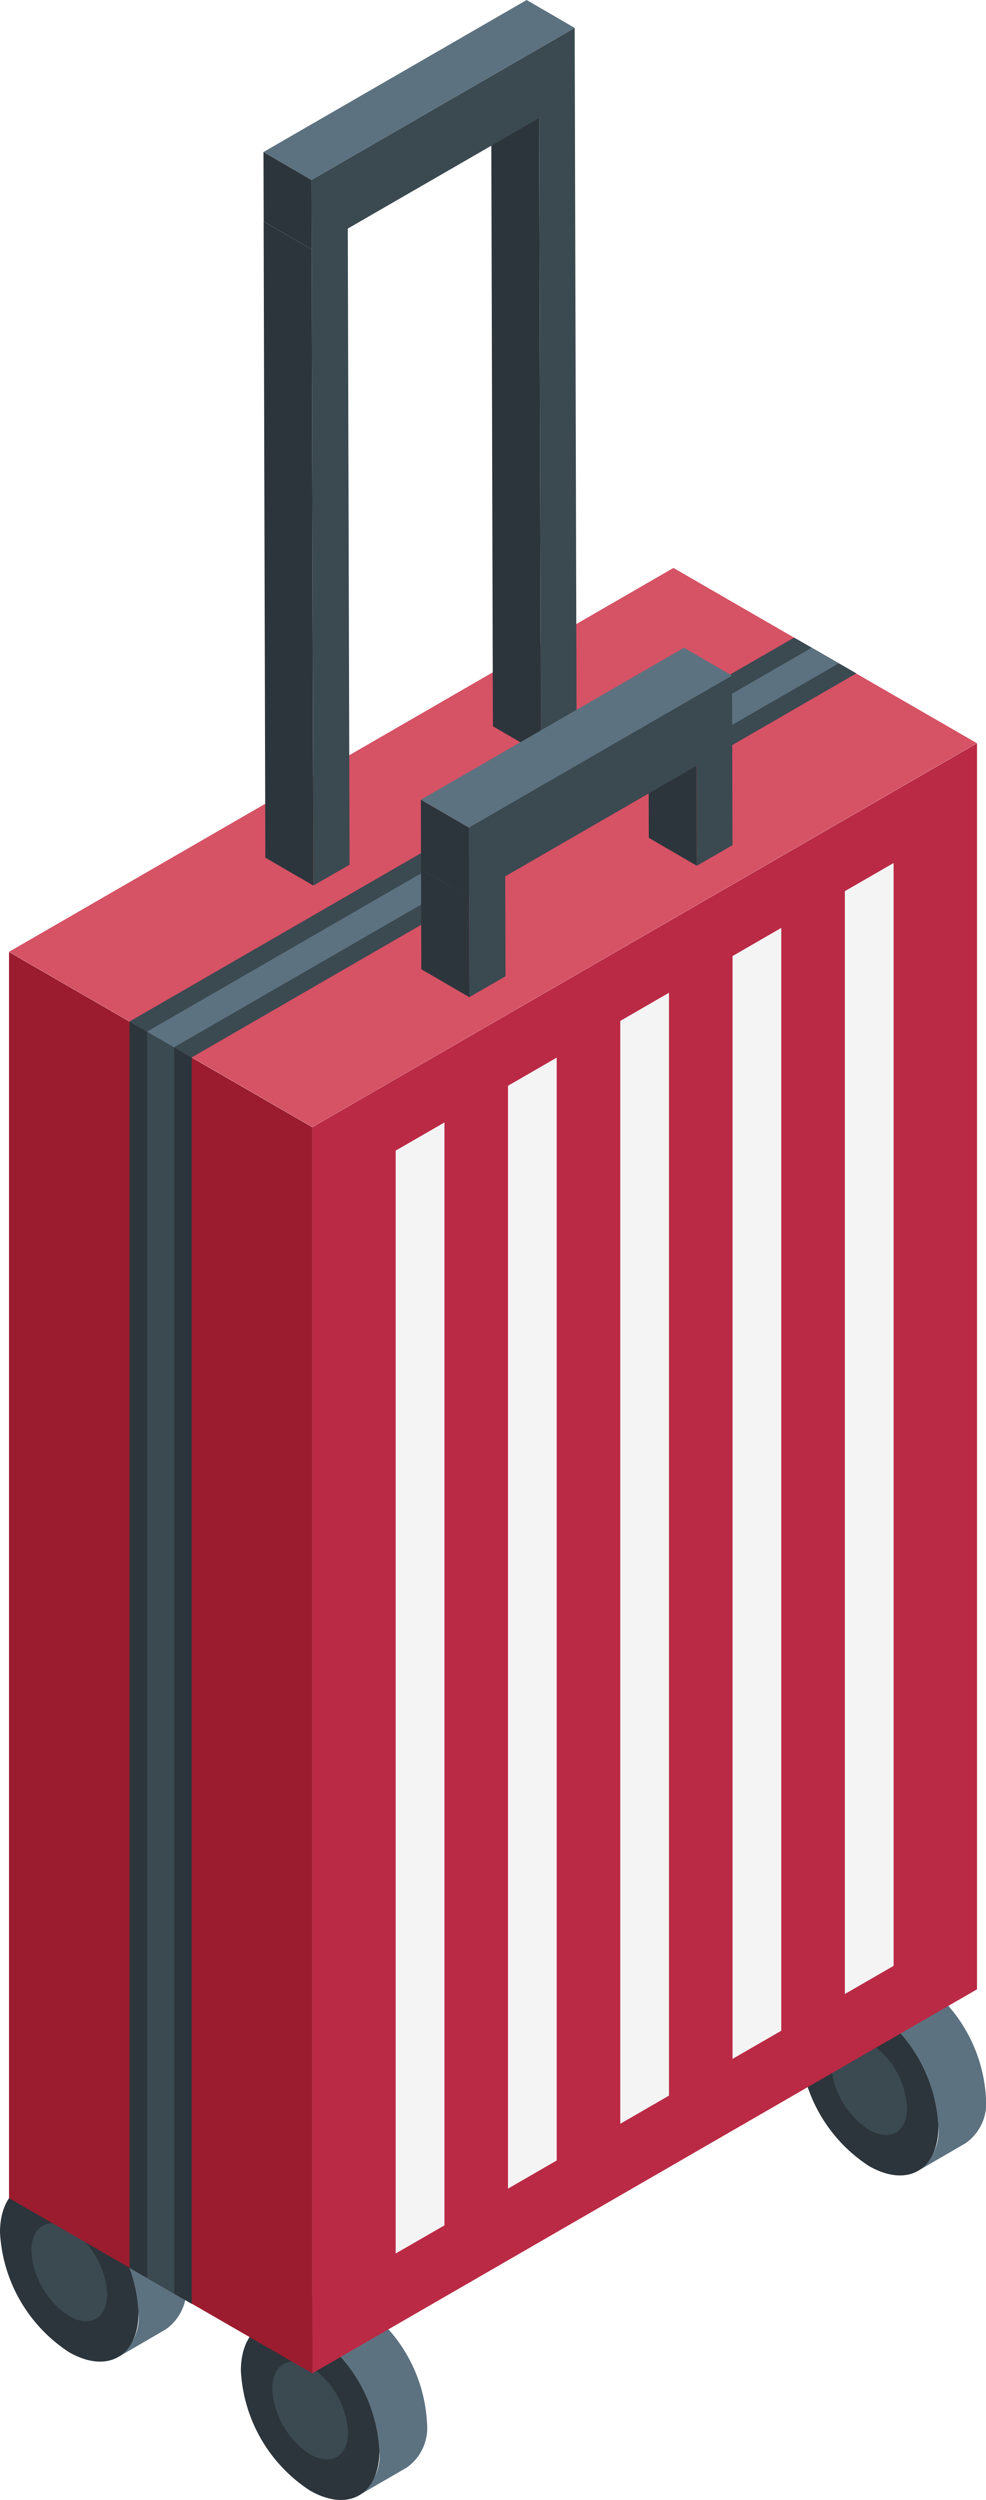 <svg xmlns="http://www.w3.org/2000/svg" width="57.28" height="145.143" viewBox="0 0 57.28 145.143">
  <g id="Group_9069" data-name="Group 9069" transform="translate(-0.034 -7.861)">
    <g id="Group_9068" data-name="Group 9068" transform="translate(0 0.001)">
      <g id="Group_9070" data-name="Group 9070" transform="translate(0 0)">
        <path id="Path_8630" data-name="Path 8630" d="M23.043,78.608l-2.767,1.608a2.821,2.821,0,0,1,2.844.274l2.767-1.608a2.816,2.816,0,0,0-2.844-.274" transform="translate(-5.07 62.684)" fill="#5d7280"/>
        <path id="Path_8631" data-name="Path 8631" d="M20.887,89.8,23.654,88.2a2.828,2.828,0,0,0,1.177-2.59,8.858,8.858,0,0,0-4.023-6.967l-2.767,1.608a8.858,8.858,0,0,1,4.023,6.967,2.828,2.828,0,0,1-1.177,2.59" transform="translate(0.01 62.926)" fill="#5d7280"/>
        <path id="Path_8632" data-name="Path 8632" d="M23.6,79.774C21.4,78.5,19.585,79.533,19.578,82.1a8.849,8.849,0,0,0,4,6.952c2.232,1.289,4.043.257,4.05-2.308A8.864,8.864,0,0,0,23.6,79.774" transform="translate(-5.551 63.399)" fill="#2c353b"/>
        <path id="Path_8633" data-name="Path 8633" d="M22.792,80.832c-1.208-.7-2.2-.133-2.2,1.271a4.84,4.84,0,0,0,2.187,3.8c1.221.706,2.212.14,2.216-1.262a4.852,4.852,0,0,0-2.2-3.813" transform="translate(-4.741 64.442)" fill="#3b4951"/>
        <path id="Path_8634" data-name="Path 8634" d="M5,68.144,2.237,69.751a2.821,2.821,0,0,1,2.844.274l2.767-1.608A2.816,2.816,0,0,0,5,68.144" transform="translate(45.443 54.31)" fill="#5d7280"/>
        <path id="Path_8635" data-name="Path 8635" d="M2.848,79.341l2.767-1.608a2.828,2.828,0,0,0,1.177-2.59,8.858,8.858,0,0,0-4.023-6.967L0,69.784A8.858,8.858,0,0,1,4.025,76.75a2.828,2.828,0,0,1-1.177,2.59" transform="translate(50.522 54.554)" fill="#5d7280"/>
        <path id="Path_8636" data-name="Path 8636" d="M5.562,69.31c-2.205-1.273-4.016-.241-4.023,2.322a8.849,8.849,0,0,0,4,6.952c2.232,1.289,4.043.257,4.05-2.308A8.864,8.864,0,0,0,5.562,69.31" transform="translate(44.962 55.025)" fill="#2c353b"/>
        <path id="Path_8637" data-name="Path 8637" d="M4.753,70.369c-1.208-.7-2.2-.133-2.2,1.271a4.846,4.846,0,0,0,2.187,3.806c1.221.7,2.212.139,2.216-1.264a4.852,4.852,0,0,0-2.2-3.813" transform="translate(45.772 56.069)" fill="#3b4951"/>
        <path id="Path_8638" data-name="Path 8638" d="M30.816,74.149l-2.767,1.608a2.821,2.821,0,0,1,2.844.274l2.767-1.608a2.816,2.816,0,0,0-2.844-.274" transform="translate(-26.836 59.116)" fill="#5d7280"/>
        <path id="Path_8639" data-name="Path 8639" d="M28.66,85.346l2.767-1.608a2.83,2.83,0,0,0,1.177-2.59,8.858,8.858,0,0,0-4.023-6.967l-2.767,1.608a8.858,8.858,0,0,1,4.023,6.967,2.828,2.828,0,0,1-1.177,2.59" transform="translate(-21.756 59.359)" fill="#5d7280"/>
        <path id="Path_8640" data-name="Path 8640" d="M31.374,75.315c-2.205-1.275-4.016-.241-4.023,2.322a8.849,8.849,0,0,0,4,6.952c2.232,1.289,4.043.256,4.05-2.308a8.858,8.858,0,0,0-4.023-6.967" transform="translate(-27.317 59.83)" fill="#2c353b"/>
        <path id="Path_8641" data-name="Path 8641" d="M30.565,76.373c-1.208-.7-2.2-.131-2.2,1.271A4.846,4.846,0,0,0,30.55,81.45c1.221.7,2.212.139,2.216-1.264a4.852,4.852,0,0,0-2.2-3.813" transform="translate(-26.507 60.875)" fill="#3b4951"/>
        <path id="Path_8642" data-name="Path 8642" d="M12.777,63.686,10.01,65.293a2.821,2.821,0,0,1,2.844.274l2.767-1.608a2.816,2.816,0,0,0-2.844-.274" transform="translate(23.677 50.743)" fill="#5d7280"/>
        <path id="Path_8643" data-name="Path 8643" d="M10.621,74.882l2.767-1.608a2.83,2.83,0,0,0,1.177-2.59,8.858,8.858,0,0,0-4.023-6.967L7.775,65.325A8.858,8.858,0,0,1,11.8,72.291a2.828,2.828,0,0,1-1.177,2.59" transform="translate(28.756 50.986)" fill="#5d7280"/>
        <path id="Path_8644" data-name="Path 8644" d="M13.335,64.852c-2.205-1.275-4.016-.241-4.023,2.322a8.849,8.849,0,0,0,4,6.952c2.232,1.289,4.043.256,4.05-2.308a8.858,8.858,0,0,0-4.023-6.967" transform="translate(23.196 51.458)" fill="#2c353b"/>
        <path id="Path_8645" data-name="Path 8645" d="M12.526,65.91c-1.208-.7-2.2-.131-2.2,1.271a4.851,4.851,0,0,0,2.187,3.806c1.221.7,2.212.139,2.216-1.264a4.852,4.852,0,0,0-2.2-3.813" transform="translate(24.006 52.502)" fill="#3b4951"/>
      </g>
    </g>
    <path id="Path_8646" data-name="Path 8646" d="M38.909,100.684.292,122.979V50.629L38.909,28.336Z" transform="translate(17.883 22.675)" fill="#ba2a45"/>
    <path id="Path_8647" data-name="Path 8647" d="M2.984,97.865l2.832-1.635V32.2L2.984,33.834Z" transform="translate(46.13 25.767)" fill="#f4f4f4"/>
    <path id="Path_8648" data-name="Path 8648" d="M6.609,99.957l2.83-1.635V34.292l-2.83,1.635Z" transform="translate(35.982 27.441)" fill="#f4f4f4"/>
    <path id="Path_8649" data-name="Path 8649" d="M10.232,102.05l2.83-1.635V36.384l-2.83,1.635Z" transform="translate(25.836 29.115)" fill="#f4f4f4"/>
    <path id="Path_8650" data-name="Path 8650" d="M13.856,104.142l2.83-1.635V38.476l-2.83,1.635Z" transform="translate(15.689 30.789)" fill="#f4f4f4"/>
    <path id="Path_8651" data-name="Path 8651" d="M17.478,106.234,20.31,104.6V40.568L17.478,42.2Z" transform="translate(5.543 32.463)" fill="#f4f4f4"/>
    <path id="Path_8652" data-name="Path 8652" d="M39.362,45.241v72.348L21.743,107.416V35.07Z" transform="translate(-21.185 28.064)" fill="#9b1c2e"/>
    <path id="Path_8653" data-name="Path 8653" d="M25.634,109.68l3.609,2.085V39.393L25.634,37.31Z" transform="translate(-18.072 29.857)" fill="#2c353b"/>
    <path id="Path_8654" data-name="Path 8654" d="M27.773,38.544v72.369l-1.573-.907V37.637Z" transform="translate(-17.62 30.118)" fill="#3b4951"/>
    <path id="Path_8655" data-name="Path 8655" d="M56.522,32.856l-38.6,22.286L.3,44.971,38.9,22.683Z" transform="translate(0.257 18.152)" fill="#d65265"/>
    <path id="Path_8656" data-name="Path 8656" d="M4.188,47.222,7.8,49.307l38.614-22.3L42.8,24.929Z" transform="translate(3.368 19.949)" fill="#3b4951"/>
    <path id="Path_8657" data-name="Path 8657" d="M4.753,47.549l1.573.907L44.94,26.163l-1.572-.907Z" transform="translate(3.821 20.21)" fill="#5d7280"/>
    <path id="Path_8658" data-name="Path 8658" d="M17.152,8.893l-2.789-1.62.1,36.933,2.789,1.62Z" transform="translate(14.205 5.821)" fill="#2c353b"/>
    <path id="Path_8659" data-name="Path 8659" d="M24.493,13.131,21.7,11.511l.1,36.933,2.789,1.62Z" transform="translate(-6.351 9.212)" fill="#2c353b"/>
    <path id="Path_8660" data-name="Path 8660" d="M13.212,14.092l.011,4.036.1,36.933,2.1-1.21L15.32,16.917,26.44,10.5l.1,36.933,2.072-1.2L28.512,9.3,28.5,5.266Z" transform="translate(4.918 4.215)" fill="#3b4951"/>
    <path id="Path_8661" data-name="Path 8661" d="M24.553,10.889l-2.79-1.62.013,4.036,2.789,1.62Z" transform="translate(-6.423 7.418)" fill="#2c353b"/>
    <path id="Path_8662" data-name="Path 8662" d="M31.354,5.986l-2.789-1.62L13.276,13.192l2.79,1.62Z" transform="translate(2.064 3.495)" fill="#5d7280"/>
    <path id="Path_8663" data-name="Path 8663" d="M12.123,29.782l-2.789-1.62.016,5.806,2.789,1.622Z" transform="translate(28.375 22.536)" fill="#2c353b"/>
    <path id="Path_8664" data-name="Path 8664" d="M19.466,34.02l-2.79-1.62.018,5.806,2.789,1.622Z" transform="translate(7.816 25.928)" fill="#2c353b"/>
    <path id="Path_8665" data-name="Path 8665" d="M8.183,34.982l.011,4.036.018,5.807,2.1-1.212-.016-5.807,11.12-6.418.016,5.806L23.5,36l-.016-5.807-.013-4.036Z" transform="translate(19.088 20.93)" fill="#3b4951"/>
    <path id="Path_8666" data-name="Path 8666" d="M19.474,31.778l-2.789-1.62.011,4.036,2.789,1.62Z" transform="translate(7.797 24.133)" fill="#2c353b"/>
    <path id="Path_8667" data-name="Path 8667" d="M26.276,26.875l-2.788-1.62L8.2,34.082l2.79,1.62Z" transform="translate(16.282 20.21)" fill="#5d7280"/>
  </g>
</svg>
